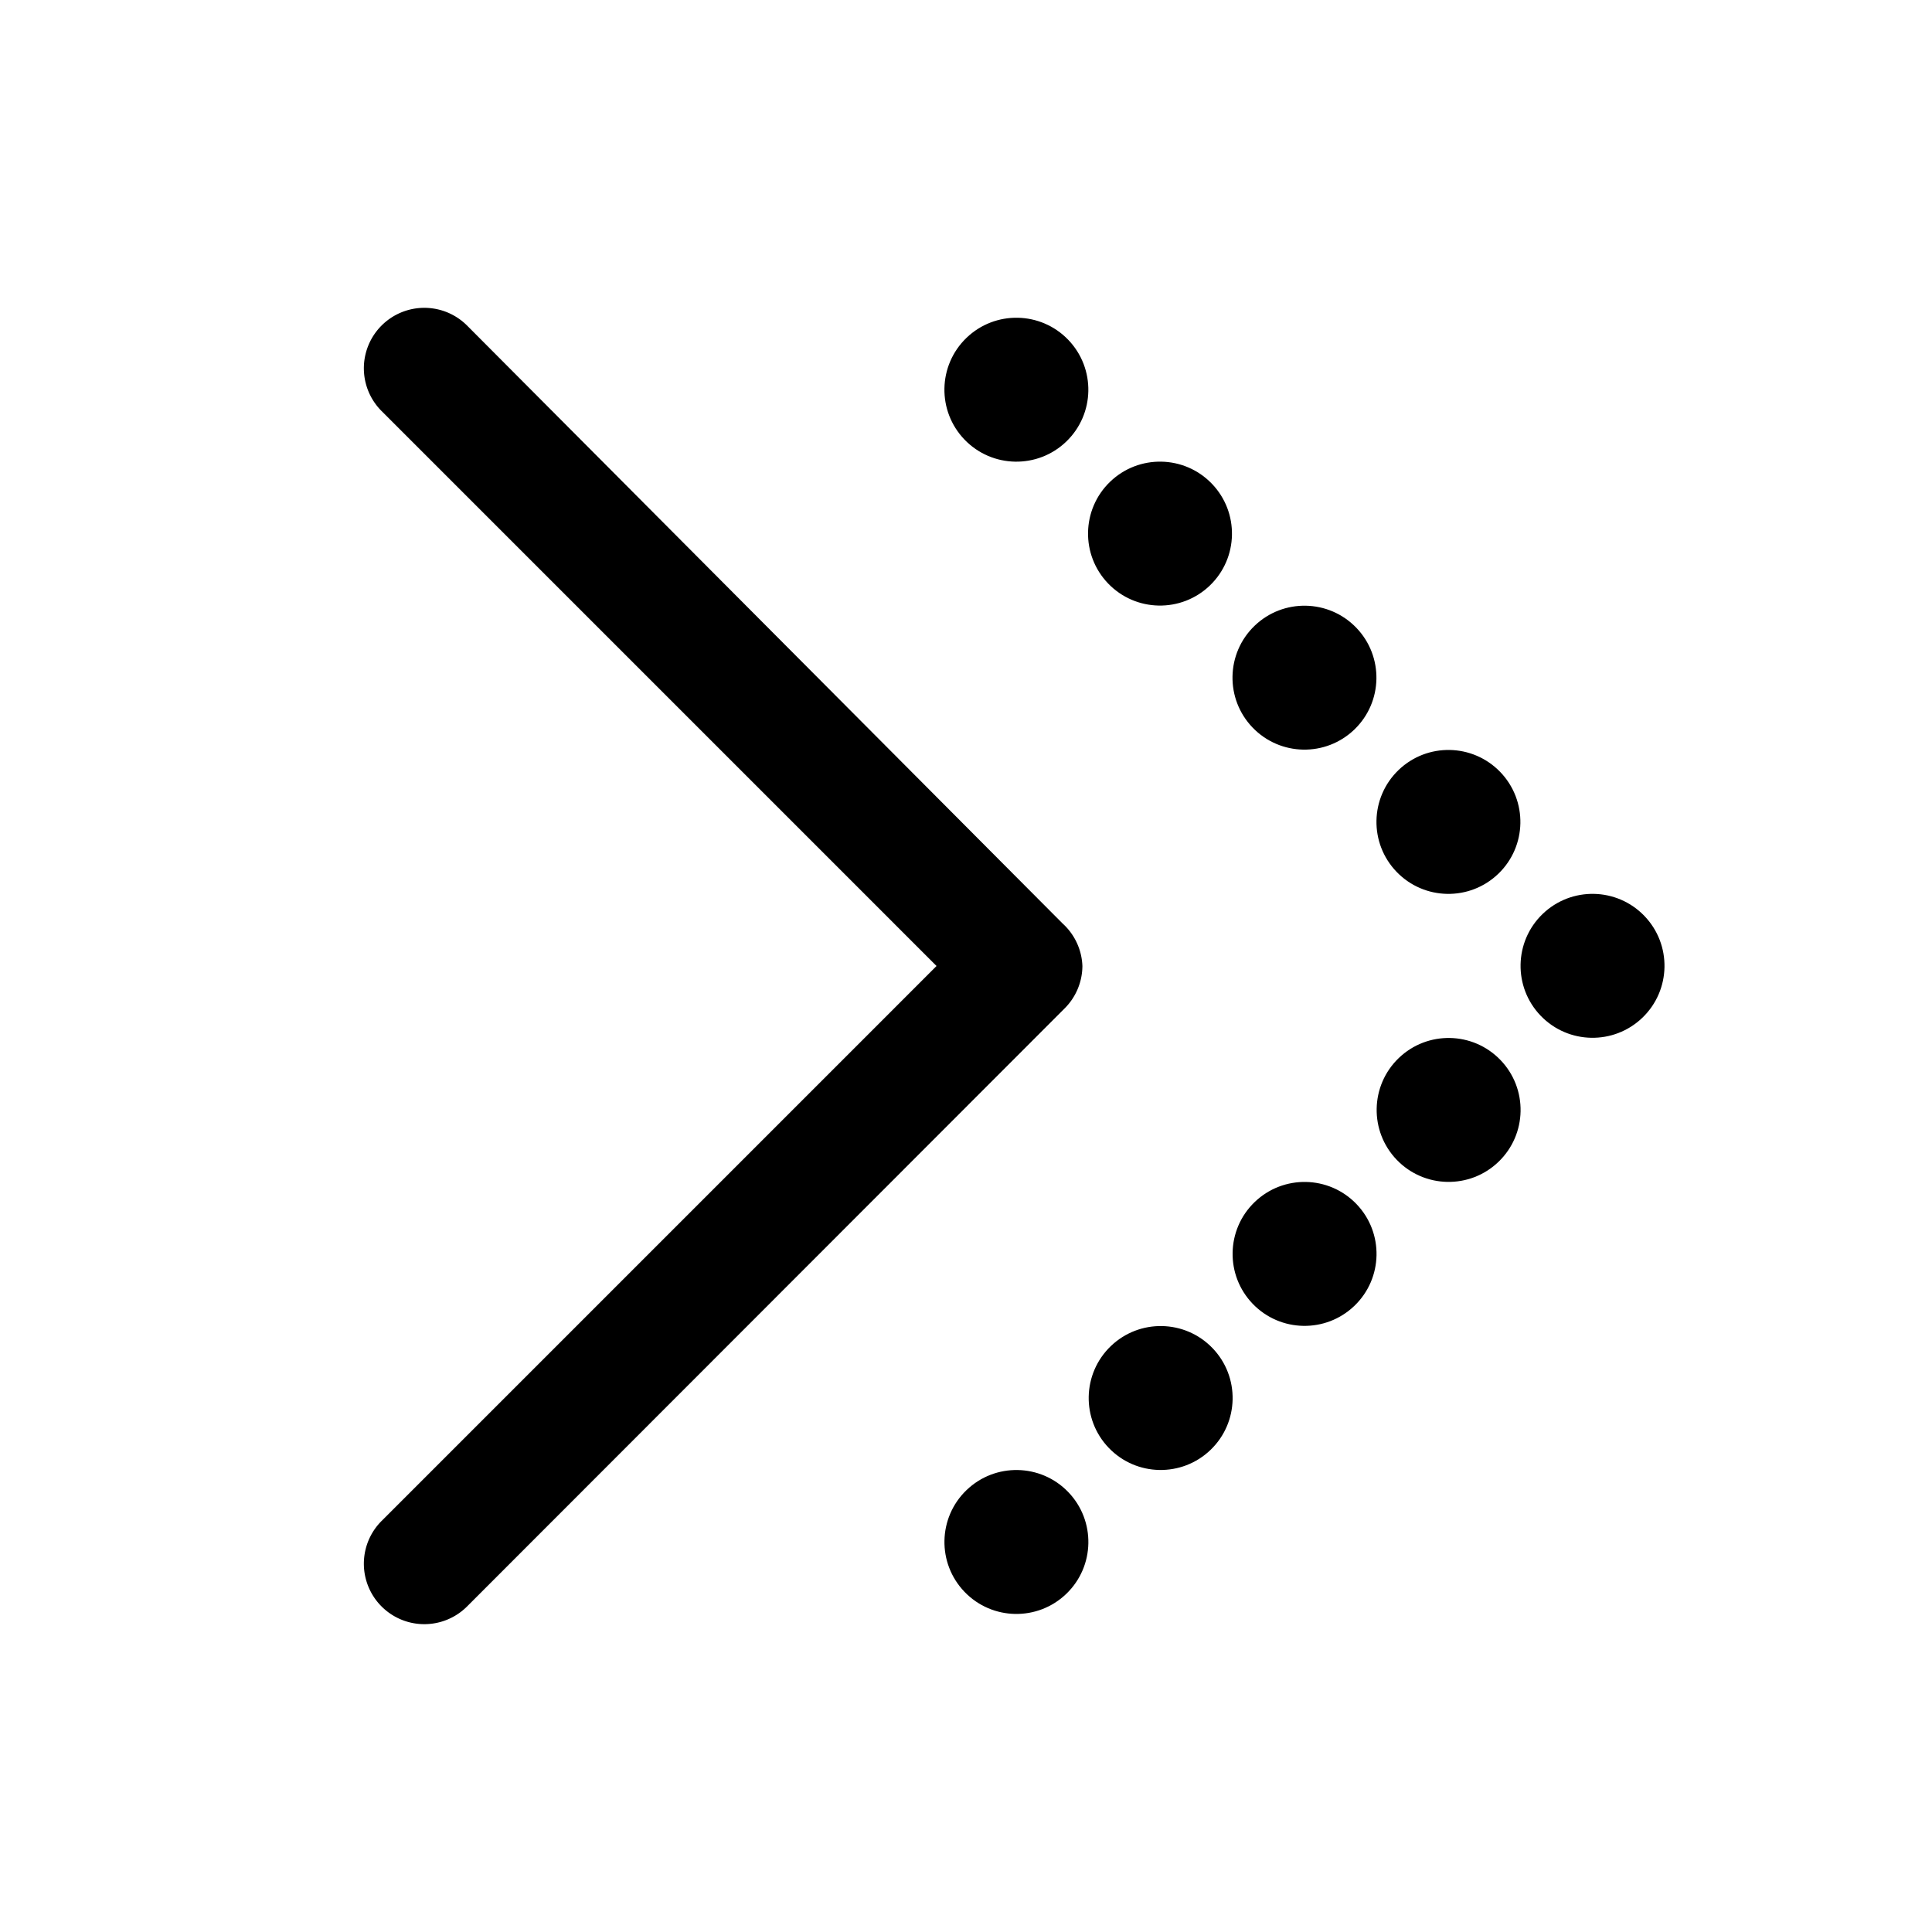 <svg id="import" xmlns="http://www.w3.org/2000/svg" viewBox="0 0 40 40"><title>inferred-off</title><path d="M22.41,20a1.25,1.25,0,0,1-.37.88L9.67,33.26A1.25,1.25,0,0,1,7.9,31.49L19.39,20,7.9,8.51A1.25,1.25,0,0,1,9.67,6.74L22,19.12A1.25,1.25,0,0,1,22.41,20Z"/><circle cx="21.04" cy="8.07" r="1.49" transform="translate(0.29 16.85) rotate(-43.92)"/><circle cx="32.97" cy="20" r="1.49" transform="translate(-4.65 28.46) rotate(-43.92)"/><circle cx="24.02" cy="11.05" r="1.49" transform="translate(-0.95 19.75) rotate(-43.92)"/><circle cx="27.01" cy="14.03" r="1.49" transform="translate(-2.18 22.66) rotate(-43.92)"/><circle cx="29.99" cy="17.02" r="1.49" transform="translate(-3.42 25.56) rotate(-43.92)"/><circle cx="21.04" cy="31.93" r="1.49" transform="translate(-16.26 23.52) rotate(-43.92)"/><circle cx="24.03" cy="28.95" r="1.49" transform="translate(-13.36 24.76) rotate(-43.92)"/><circle cx="27.01" cy="25.97" r="1.49" transform="translate(-10.46 25.99) rotate(-43.92)"/><circle cx="29.99" cy="22.98" r="1.49" transform="translate(-7.55 27.23) rotate(-43.92)"/></svg>